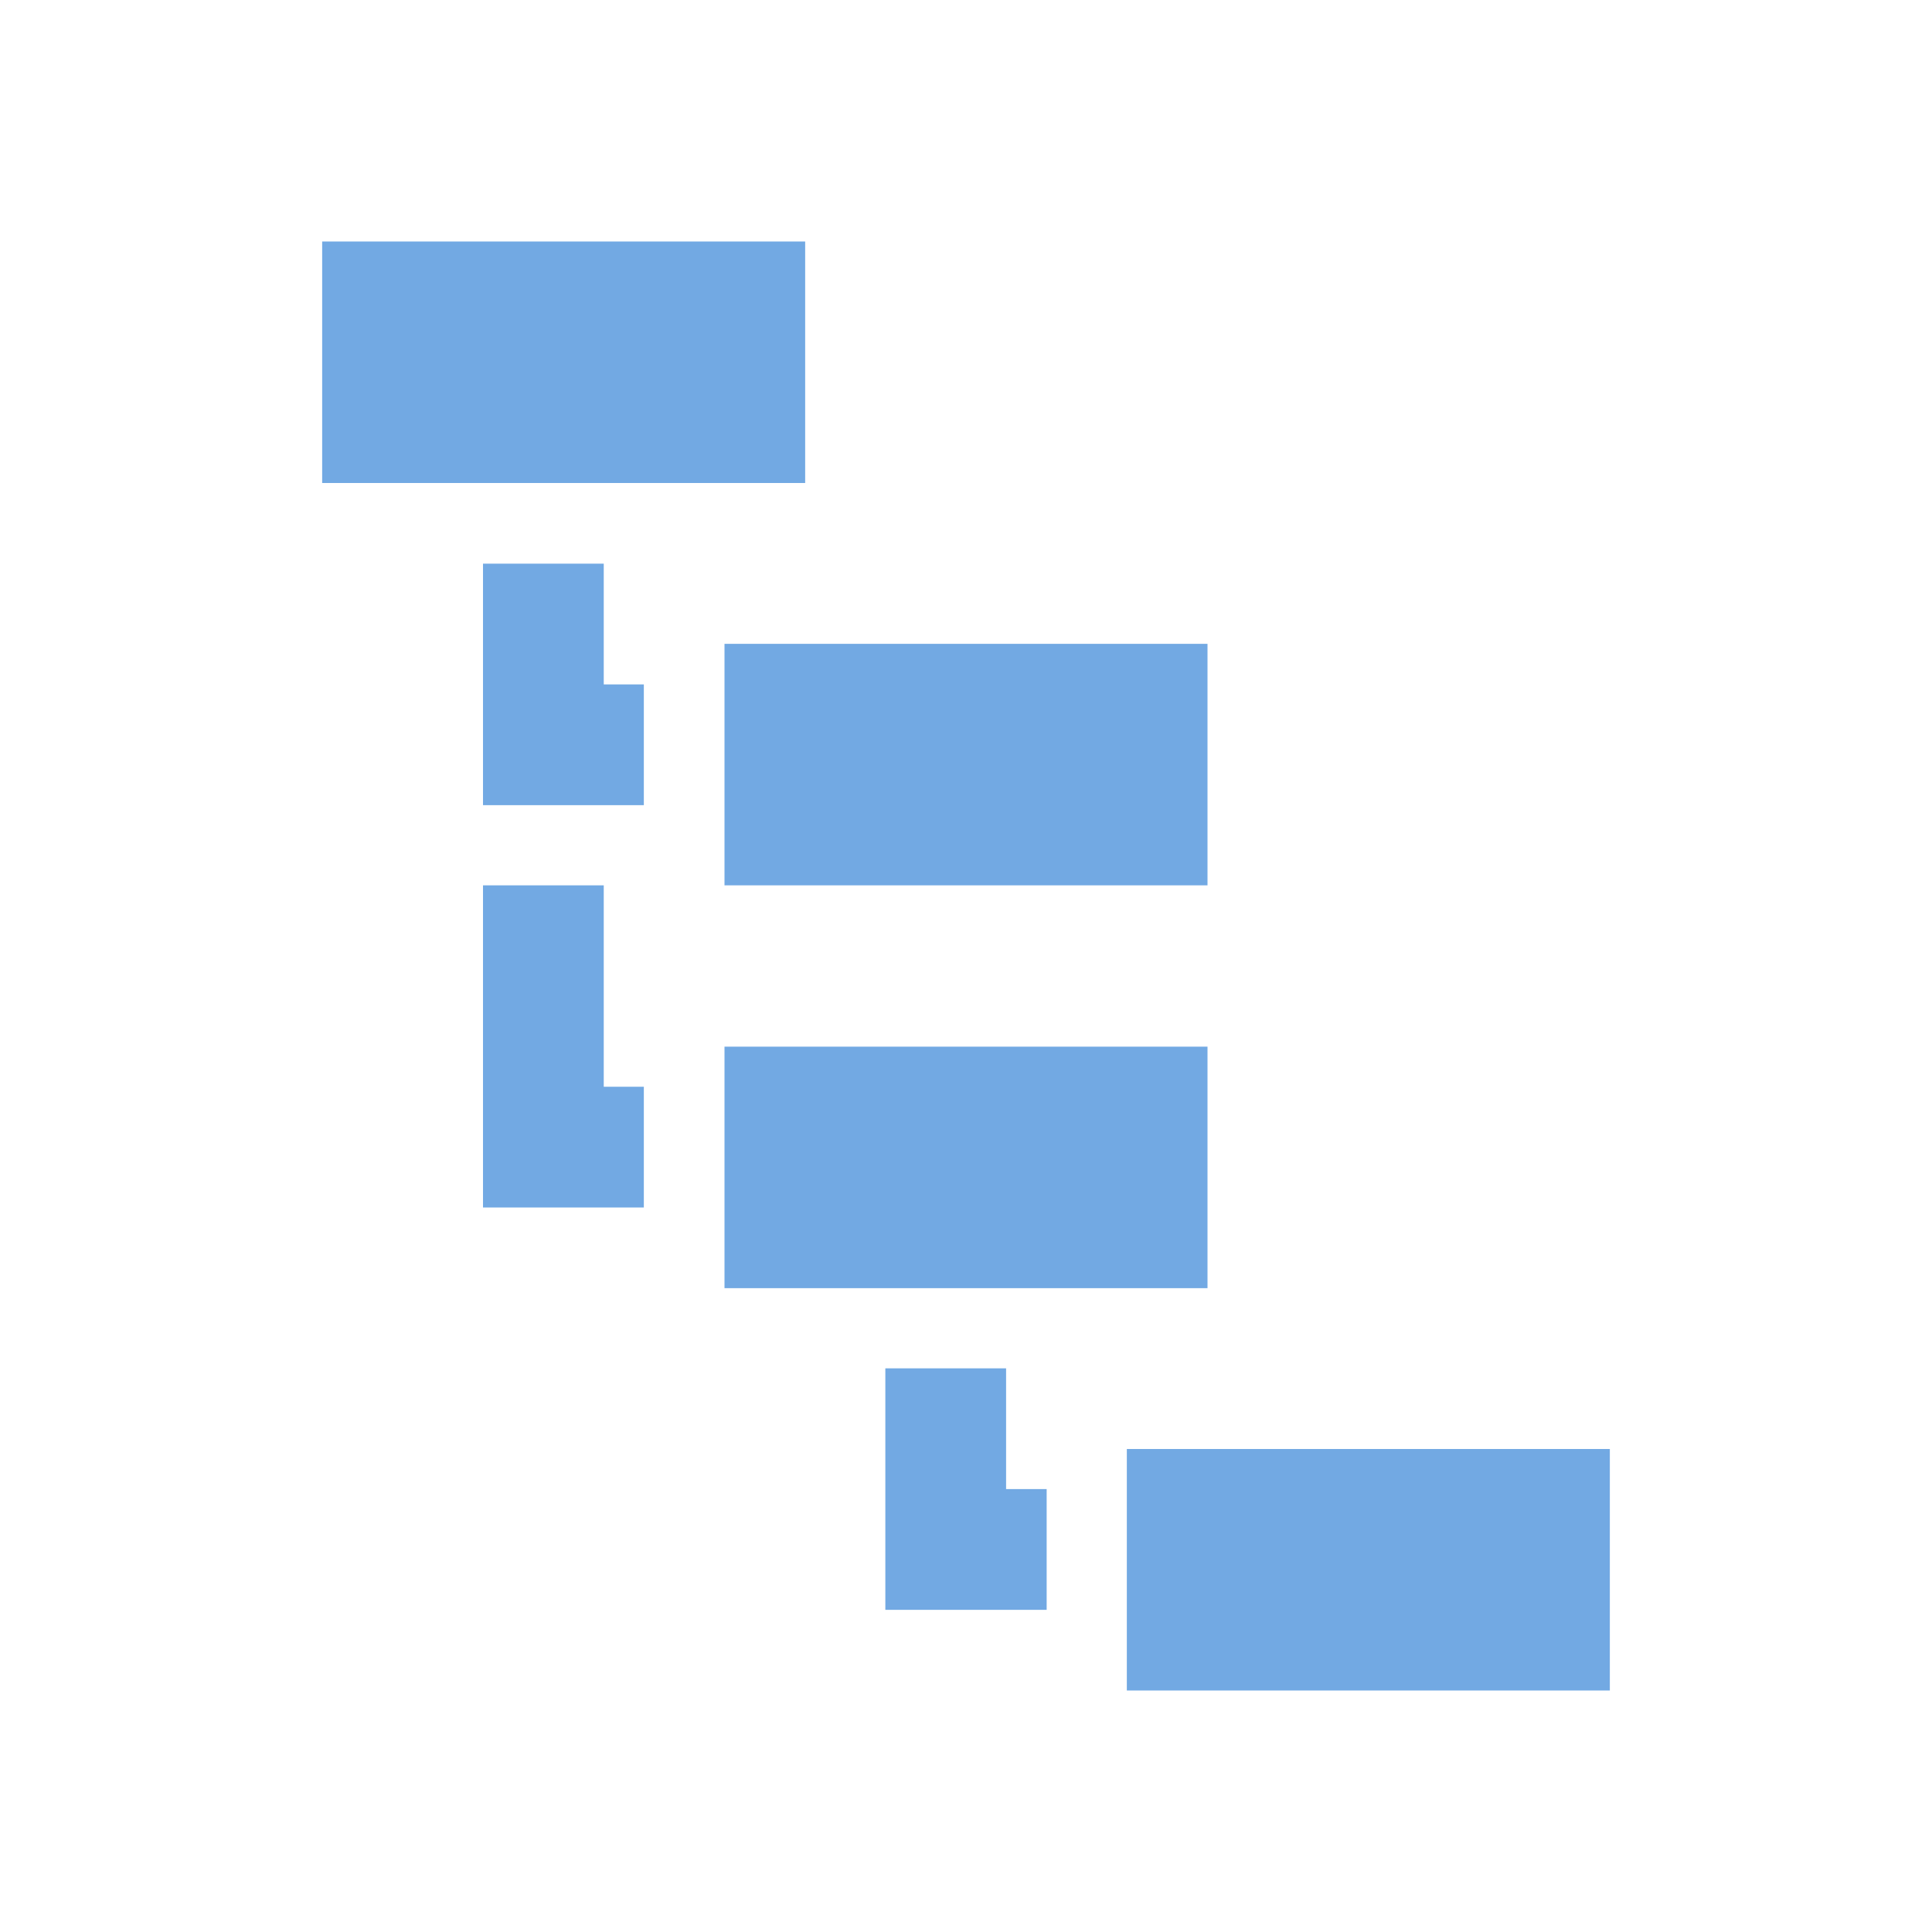 <?xml version="1.0" encoding="UTF-8"?>
<svg xmlns="http://www.w3.org/2000/svg" xmlns:xlink="http://www.w3.org/1999/xlink" width="16px" height="16px" viewBox="0 0 16 16" version="1.1">
<g id="surface1">
<path style=" stroke:none;fill-rule:evenodd;fill:rgb(44.706%,66.275%,89.02%);fill-opacity:1;" d="M 2.668 2 L 6.668 2 L 6.668 4 L 2.668 4 Z M 6 5.332 L 10 5.332 L 10 7.332 L 6 7.332 Z M 6 8.668 L 10 8.668 L 10 10.668 L 6 10.668 Z M 9.332 12 L 13.332 12 L 13.332 14 L 9.332 14 Z M 5 4.668 L 5 5.668 L 5.332 5.668 L 5.332 6.668 L 4 6.668 L 4 4.668 Z M 8.332 11.332 L 8.332 12.332 L 8.668 12.332 L 8.668 13.332 L 7.332 13.332 L 7.332 11.332 Z M 5 7.332 L 5 9 L 5.332 9 L 5.332 10 L 4 10 L 4 7.332 Z M 5 7.332 "/>
</g>
</svg>
